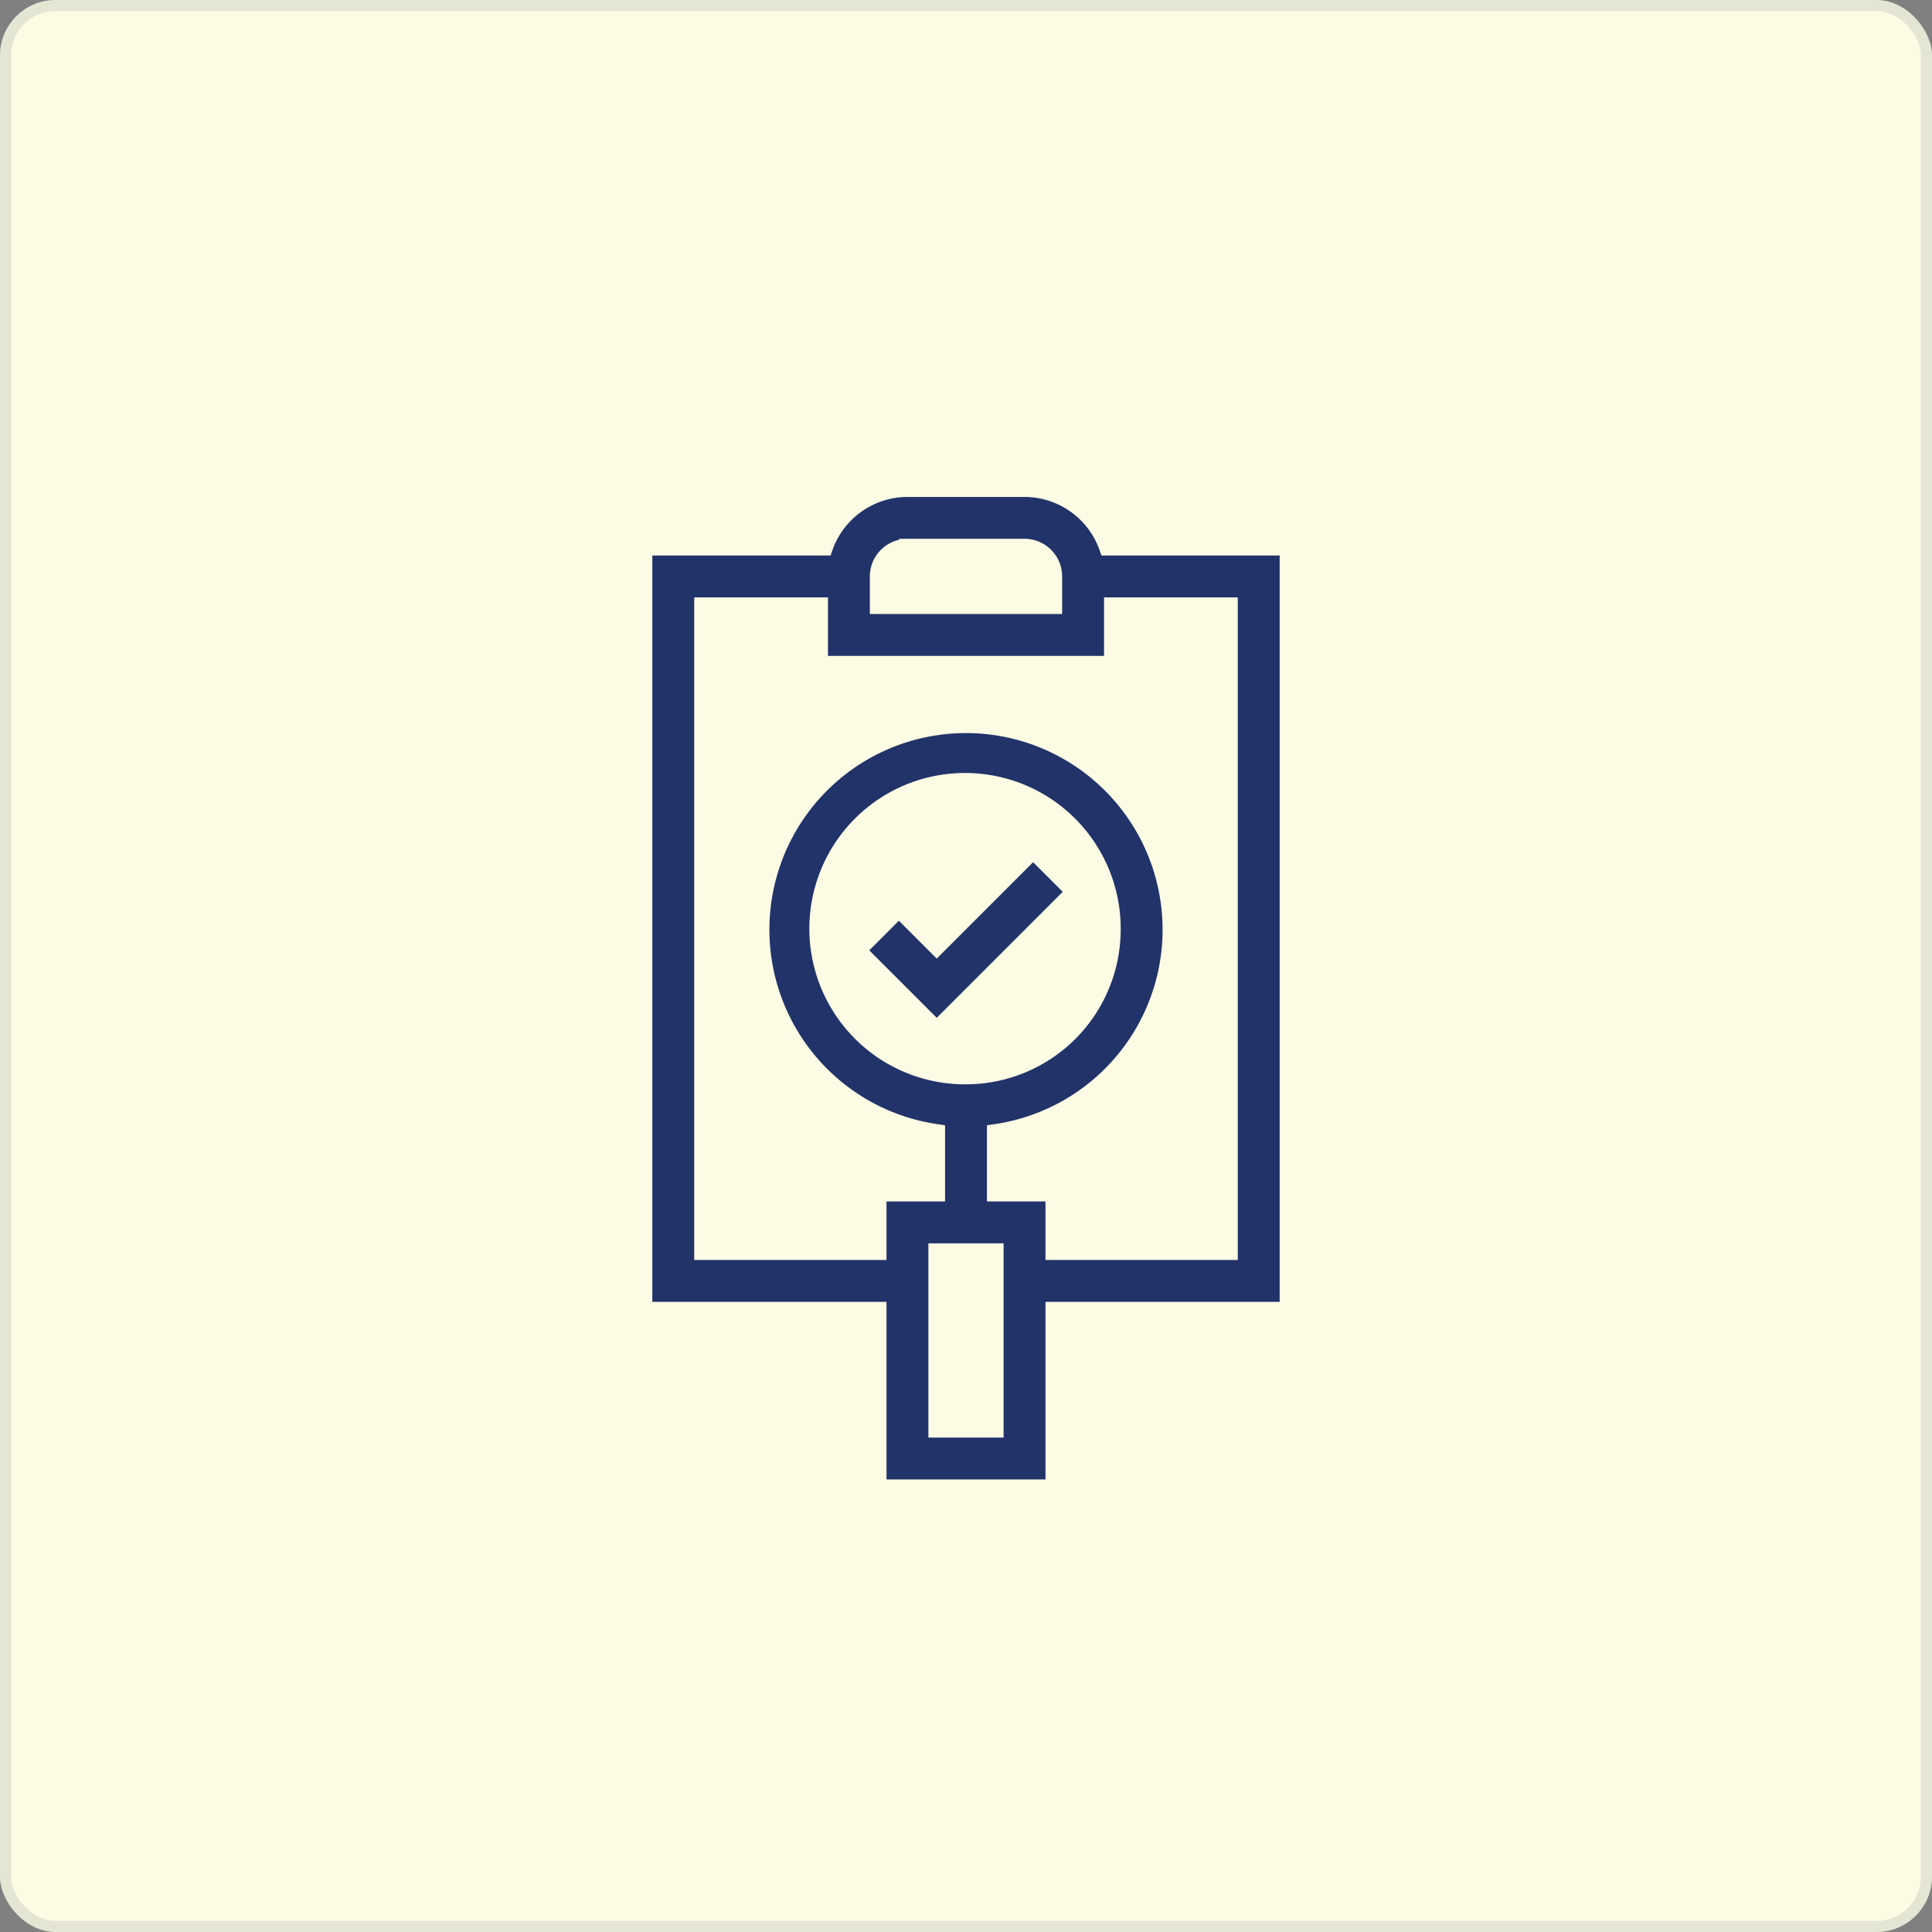 <svg xmlns="http://www.w3.org/2000/svg" width="174" height="174" viewBox="0 0 174 174">
  <rect x="0" y="0" width="174" height="174" fill="#808080" stroke="none"/>
  <g id="w4" transform="translate(-1014 -3418)">
    <g id="Rectangle_2558" data-name="Rectangle 2558" transform="translate(1014 3418)" fill="#fcfce5" stroke="rgba(162,162,162,0.26)" stroke-width="1">
      <rect width="174" height="174" rx="5" stroke="none"/>
      <rect x="0.5" y="0.5" width="173" height="173" rx="4.5" fill="none"/>
    </g>
    <g id="transparency" transform="translate(981 3462.006)">
      <path id="Path_2346" data-name="Path 2346" d="M112.091,89.988h15.818V73.994H149V5.273H132.73A7.923,7.923,0,0,0,125.273,0H114.727a7.923,7.923,0,0,0-7.457,5.273H91V73.994h21.091Zm10.545-5.273h-5.273V68.721h5.273ZM120,52.9a13.27,13.27,0,1,1,13.182-13.182A13.2,13.2,0,0,1,120,52.9Zm-5.273-47.63h10.545a2.639,2.639,0,0,1,2.636,2.636v2.636H112.091V7.909A2.639,2.639,0,0,1,114.727,5.273ZM96.273,68.721V10.545h10.545v5.273h26.364V10.545h10.545V68.721H127.909V63.449h-5.273V57.987a18.455,18.455,0,1,0-5.273,0v5.462h-5.273v5.273Z" transform="translate(0)" fill="#223369" stroke="#fcfce5" stroke-width="1.5"/>
      <path id="Path_2347" data-name="Path 2347" d="M216.212,185.393l-8.681,8.681-3.409-3.409-3.728,3.729,7.137,7.137,12.41-12.41Z" transform="translate(-90.167 -152.809)" fill="#223369" stroke="#fcfce5" stroke-width="1.5"/>
    </g>
  </g>
</svg>
